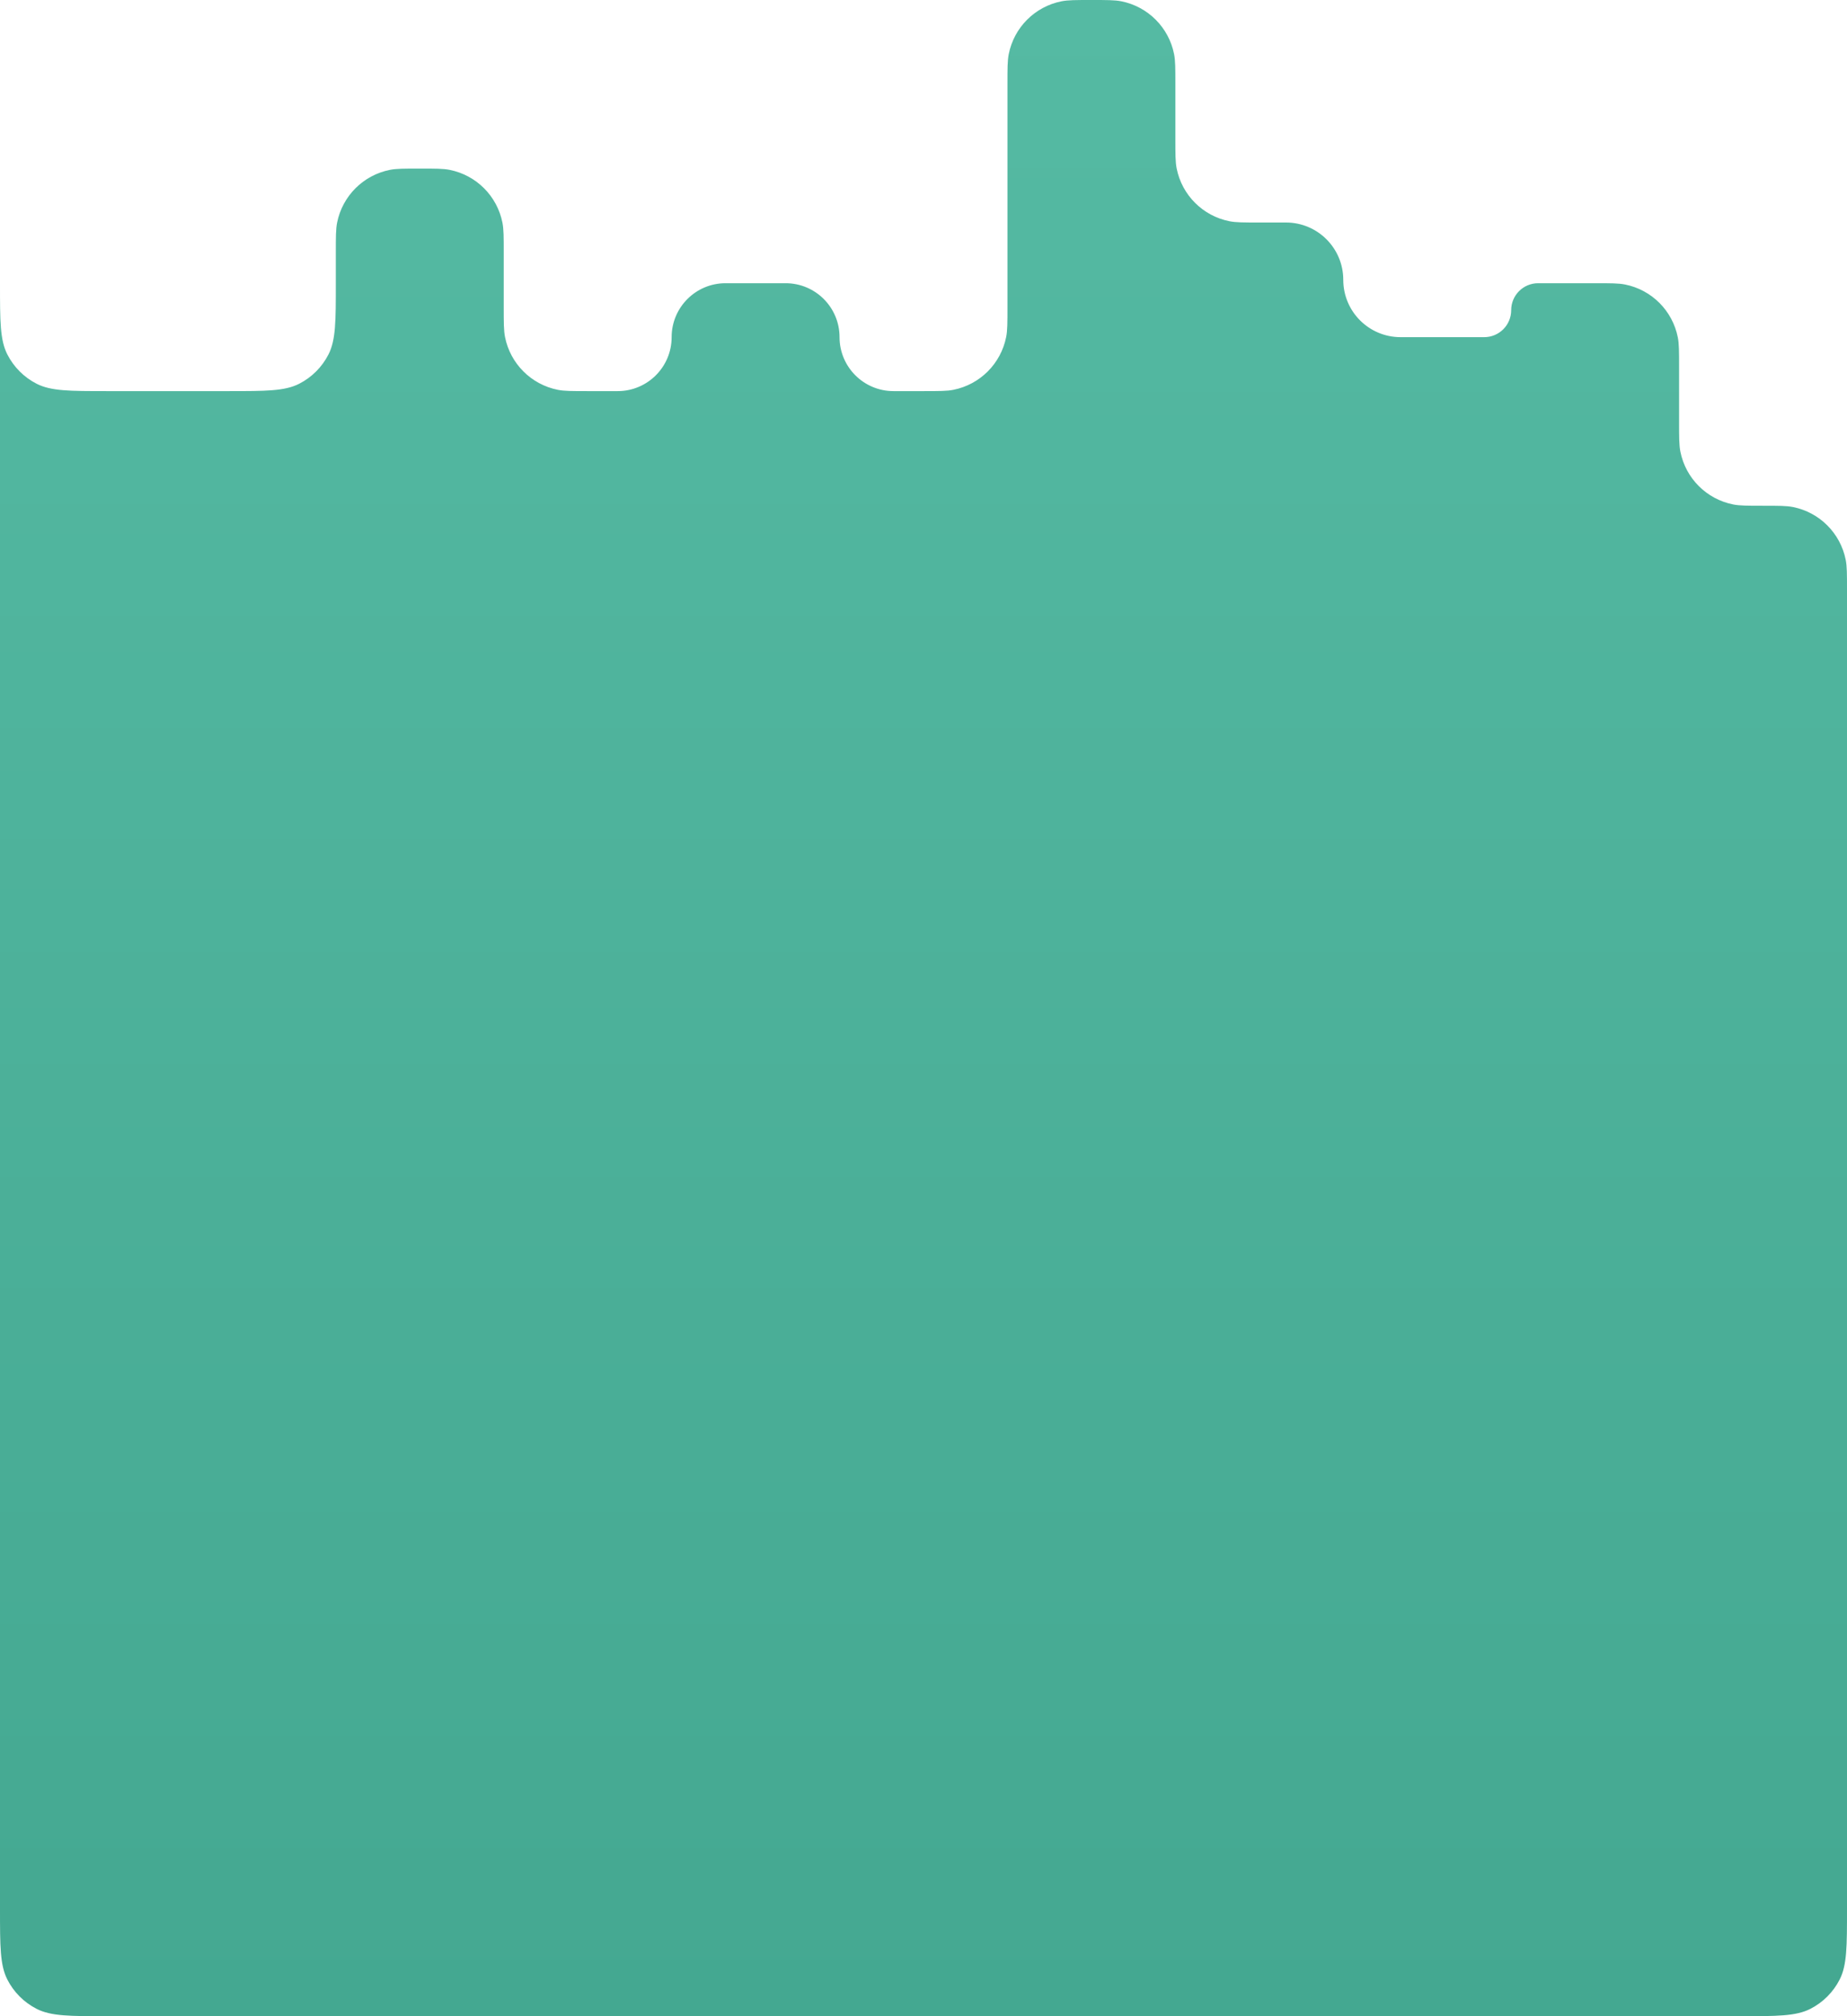 <svg width="275" height="300" viewBox="0 0 275 300" fill="none" xmlns="http://www.w3.org/2000/svg">
<path fill-rule="evenodd" clip-rule="evenodd" d="M0 0V42.194C0 47.794 0 50.595 1.09 52.734C2.049 54.615 3.578 56.145 5.46 57.104C7.599 58.194 10.399 58.194 16 58.194H25H34C39.6 58.194 42.401 58.194 44.54 57.104C46.422 56.145 47.951 54.615 48.91 52.734C50 50.595 50 47.794 50 42.194V37.584C50 35.26 50 34.099 50.192 33.133C50.981 29.166 54.082 26.065 58.049 25.276C59.015 25.084 60.177 25.084 62.5 25.084C64.823 25.084 65.985 25.084 66.951 25.276C70.918 26.065 74.019 29.166 74.808 33.133C75 34.099 75 35.26 75 37.584V45.694C75 48.017 75 49.179 75.192 50.145C75.981 54.112 79.082 57.213 83.049 58.002C84.015 58.194 85.177 58.194 87.5 58.194H91.973C96.406 58.194 100 54.6 100 50.167C100 45.734 103.594 42.141 108.027 42.141H116.973C121.406 42.141 125 45.734 125 50.167C125 54.6 128.594 58.194 133.027 58.194H137.5C139.823 58.194 140.985 58.194 141.951 58.002C145.918 57.213 149.019 54.112 149.808 50.145C150 49.179 150 48.017 150 45.694V12.5C150 10.177 150 9.015 150.192 8.049C150.981 4.082 154.082 0.981 158.049 0.192C159.015 0 160.177 0 162.5 0C164.823 0 165.985 0 166.951 0.192C170.918 0.981 174.019 4.082 174.808 8.049C175 9.015 175 10.177 175 12.5V20.61C175 22.934 175 24.095 175.192 25.061C175.981 29.028 179.082 32.129 183.049 32.918C184.015 33.11 185.177 33.11 187.5 33.11H191.472C196.182 33.11 200 36.929 200 41.639C200 46.349 203.818 50.167 208.528 50.167H220.987C223.203 50.167 225 48.37 225 46.154C225 43.937 226.797 42.141 229.013 42.141H237.5C239.823 42.141 240.985 42.141 241.951 42.333C245.918 43.122 249.019 46.223 249.808 50.19C250 51.156 250 52.317 250 54.641V62.751C250 65.074 250 66.236 250.192 67.202C250.981 71.169 254.082 74.27 258.049 75.059C259.015 75.251 260.177 75.251 262.5 75.251C264.823 75.251 265.985 75.251 266.951 75.443C270.918 76.232 274.019 79.333 274.808 83.3C275 84.266 275 85.428 275 87.751V284C275 289.601 275 292.401 273.91 294.54C272.951 296.422 271.422 297.951 269.54 298.91C267.401 300 264.601 300 259 300H250H225H200H175H150H125H100H75H50H25H16C10.399 300 7.599 300 5.46 298.91C3.578 297.951 2.049 296.422 1.09 294.54C0 292.401 0 289.601 0 284V0Z" fill="url(#paint0_linear)"/>
<defs>
<linearGradient id="paint0_linear" x1="137.5" y1="0" x2="137.5" y2="300" gradientUnits="userSpaceOnUse">
<stop stop-color="#55BAA3"/>
<stop offset="1" stop-color="#44A891"/>
</linearGradient>
</defs>
</svg>
